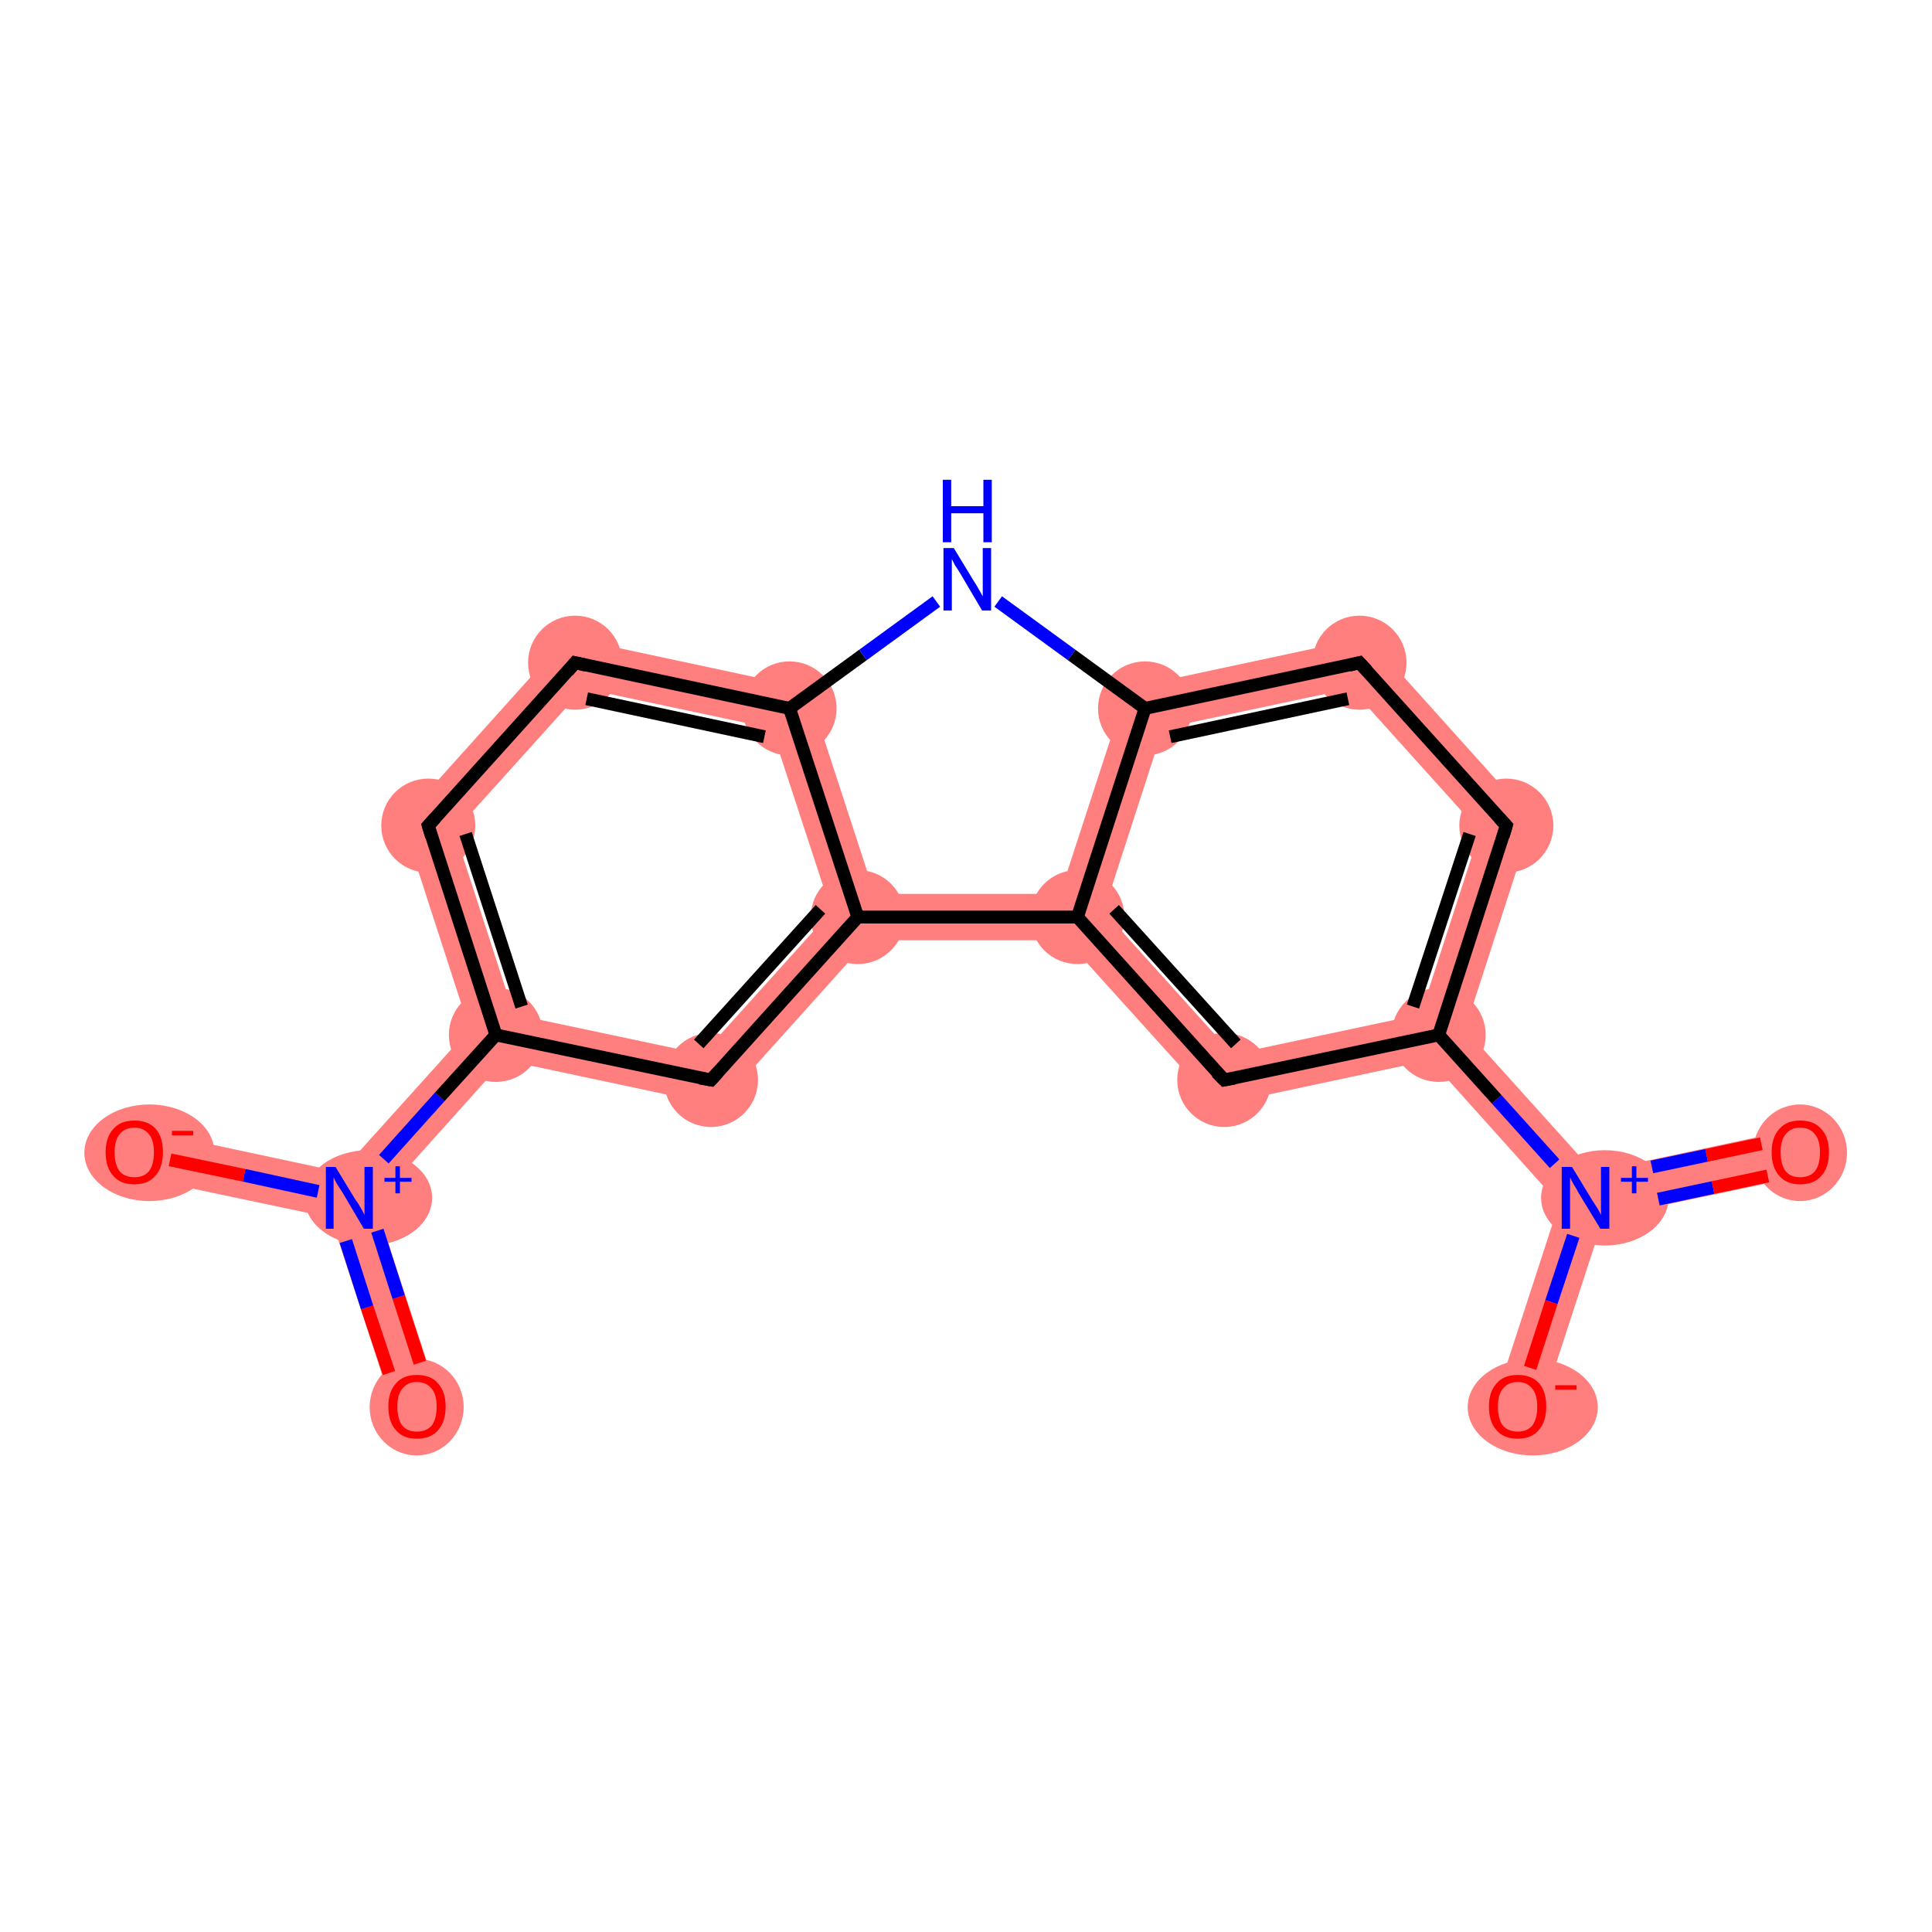 <?xml version='1.0' encoding='iso-8859-1'?>
<svg version='1.1' baseProfile='full'
              xmlns='http://www.w3.org/2000/svg'
                      xmlns:rdkit='http://www.rdkit.org/xml'
                      xmlns:xlink='http://www.w3.org/1999/xlink'
                  xml:space='preserve'
width='300px' height='300px' viewBox='0 0 300 300'>
<!-- END OF HEADER -->
<rect style='opacity:1.0;fill:#FFFFFF;stroke:none' width='300.0' height='300.0' x='0.0' y='0.0'> </rect>
<path class='bond-0 atom-0 atom-1' d='M 54.2,186.0 L 58.3,186.9 L 68.2,217.3 L 61.3,219.5 L 51.4,189.1 Z' style='fill:#FF7F7F;fill-rule:evenodd;fill-opacity:1;stroke:#FF7F7F;stroke-width:0.0px;stroke-linecap:butt;stroke-linejoin:miter;stroke-opacity:1;' />
<path class='bond-1 atom-1 atom-2' d='M 21.6,175.3 L 52.9,182.0 L 54.2,186.0 L 51.4,189.1 L 20.1,182.5 Z' style='fill:#FF7F7F;fill-rule:evenodd;fill-opacity:1;stroke:#FF7F7F;stroke-width:0.0px;stroke-linecap:butt;stroke-linejoin:miter;stroke-opacity:1;' />
<path class='bond-2 atom-1 atom-3' d='M 72.9,159.8 L 77.0,160.7 L 78.3,164.6 L 58.3,186.9 L 54.2,186.0 L 52.9,182.0 Z' style='fill:#FF7F7F;fill-rule:evenodd;fill-opacity:1;stroke:#FF7F7F;stroke-width:0.0px;stroke-linecap:butt;stroke-linejoin:miter;stroke-opacity:1;' />
<path class='bond-3 atom-3 atom-4' d='M 62.4,127.4 L 70.6,129.1 L 79.8,157.5 L 77.0,160.7 L 72.9,159.8 Z' style='fill:#FF7F7F;fill-rule:evenodd;fill-opacity:1;stroke:#FF7F7F;stroke-width:0.0px;stroke-linecap:butt;stroke-linejoin:miter;stroke-opacity:1;' />
<path class='bond-18 atom-3 atom-18' d='M 79.8,157.5 L 109.1,163.7 L 111.7,171.7 L 78.3,164.6 L 77.0,160.7 Z' style='fill:#FF7F7F;fill-rule:evenodd;fill-opacity:1;stroke:#FF7F7F;stroke-width:0.0px;stroke-linecap:butt;stroke-linejoin:miter;stroke-opacity:1;' />
<path class='bond-4 atom-4 atom-5' d='M 88.0,98.9 L 90.6,106.9 L 70.6,129.1 L 62.4,127.4 Z' style='fill:#FF7F7F;fill-rule:evenodd;fill-opacity:1;stroke:#FF7F7F;stroke-width:0.0px;stroke-linecap:butt;stroke-linejoin:miter;stroke-opacity:1;' />
<path class='bond-5 atom-5 atom-6' d='M 88.0,98.9 L 125.4,106.9 L 119.8,113.1 L 90.6,106.9 Z' style='fill:#FF7F7F;fill-rule:evenodd;fill-opacity:1;stroke:#FF7F7F;stroke-width:0.0px;stroke-linecap:butt;stroke-linejoin:miter;stroke-opacity:1;' />
<path class='bond-19 atom-6 atom-17' d='M 125.4,106.9 L 135.8,138.8 L 133.2,142.4 L 129.1,141.5 L 119.8,113.1 Z' style='fill:#FF7F7F;fill-rule:evenodd;fill-opacity:1;stroke:#FF7F7F;stroke-width:0.0px;stroke-linecap:butt;stroke-linejoin:miter;stroke-opacity:1;' />
<path class='bond-8 atom-8 atom-9' d='M 212.4,98.9 L 209.8,106.9 L 180.6,113.1 L 175.0,106.9 Z' style='fill:#FF7F7F;fill-rule:evenodd;fill-opacity:1;stroke:#FF7F7F;stroke-width:0.0px;stroke-linecap:butt;stroke-linejoin:miter;stroke-opacity:1;' />
<path class='bond-20 atom-8 atom-16' d='M 175.0,106.9 L 180.6,113.1 L 171.4,141.5 L 167.3,142.4 L 164.6,138.8 Z' style='fill:#FF7F7F;fill-rule:evenodd;fill-opacity:1;stroke:#FF7F7F;stroke-width:0.0px;stroke-linecap:butt;stroke-linejoin:miter;stroke-opacity:1;' />
<path class='bond-9 atom-9 atom-10' d='M 212.4,98.9 L 238.0,127.4 L 229.8,129.1 L 209.8,106.9 Z' style='fill:#FF7F7F;fill-rule:evenodd;fill-opacity:1;stroke:#FF7F7F;stroke-width:0.0px;stroke-linecap:butt;stroke-linejoin:miter;stroke-opacity:1;' />
<path class='bond-10 atom-10 atom-11' d='M 238.0,127.4 L 227.5,159.8 L 223.4,160.7 L 220.6,157.5 L 229.8,129.1 Z' style='fill:#FF7F7F;fill-rule:evenodd;fill-opacity:1;stroke:#FF7F7F;stroke-width:0.0px;stroke-linecap:butt;stroke-linejoin:miter;stroke-opacity:1;' />
<path class='bond-11 atom-11 atom-12' d='M 227.5,159.8 L 247.5,182.0 L 246.2,186.0 L 242.1,186.9 L 222.1,164.6 L 223.4,160.7 Z' style='fill:#FF7F7F;fill-rule:evenodd;fill-opacity:1;stroke:#FF7F7F;stroke-width:0.0px;stroke-linecap:butt;stroke-linejoin:miter;stroke-opacity:1;' />
<path class='bond-14 atom-11 atom-15' d='M 220.6,157.5 L 223.4,160.7 L 222.1,164.6 L 188.8,171.7 L 191.4,163.7 Z' style='fill:#FF7F7F;fill-rule:evenodd;fill-opacity:1;stroke:#FF7F7F;stroke-width:0.0px;stroke-linecap:butt;stroke-linejoin:miter;stroke-opacity:1;' />
<path class='bond-12 atom-12 atom-13' d='M 278.8,175.3 L 280.3,182.5 L 249.0,189.1 L 246.2,186.0 L 247.5,182.0 Z' style='fill:#FF7F7F;fill-rule:evenodd;fill-opacity:1;stroke:#FF7F7F;stroke-width:0.0px;stroke-linecap:butt;stroke-linejoin:miter;stroke-opacity:1;' />
<path class='bond-13 atom-12 atom-14' d='M 246.2,186.0 L 249.0,189.1 L 239.1,219.5 L 232.2,217.3 L 242.1,186.9 Z' style='fill:#FF7F7F;fill-rule:evenodd;fill-opacity:1;stroke:#FF7F7F;stroke-width:0.0px;stroke-linecap:butt;stroke-linejoin:miter;stroke-opacity:1;' />
<path class='bond-15 atom-15 atom-16' d='M 171.4,141.5 L 191.4,163.7 L 188.8,171.7 L 165.6,146.0 L 167.3,142.4 Z' style='fill:#FF7F7F;fill-rule:evenodd;fill-opacity:1;stroke:#FF7F7F;stroke-width:0.0px;stroke-linecap:butt;stroke-linejoin:miter;stroke-opacity:1;' />
<path class='bond-16 atom-16 atom-17' d='M 164.6,138.8 L 167.3,142.4 L 165.6,146.0 L 134.8,146.0 L 133.2,142.4 L 135.8,138.8 Z' style='fill:#FF7F7F;fill-rule:evenodd;fill-opacity:1;stroke:#FF7F7F;stroke-width:0.0px;stroke-linecap:butt;stroke-linejoin:miter;stroke-opacity:1;' />
<path class='bond-17 atom-17 atom-18' d='M 129.1,141.5 L 133.2,142.4 L 134.8,146.0 L 111.7,171.7 L 109.1,163.7 Z' style='fill:#FF7F7F;fill-rule:evenodd;fill-opacity:1;stroke:#FF7F7F;stroke-width:0.0px;stroke-linecap:butt;stroke-linejoin:miter;stroke-opacity:1;' />
<ellipse cx='64.7' cy='218.5' rx='6.8' ry='7.0' class='atom-0'  style='fill:#FF7F7F;fill-rule:evenodd;stroke:#FF7F7F;stroke-width:1.0px;stroke-linecap:butt;stroke-linejoin:miter;stroke-opacity:1' />
<ellipse cx='57.2' cy='186.0' rx='9.4' ry='6.9' class='atom-1'  style='fill:#FF7F7F;fill-rule:evenodd;stroke:#FF7F7F;stroke-width:1.0px;stroke-linecap:butt;stroke-linejoin:miter;stroke-opacity:1' />
<ellipse cx='23.2' cy='179.0' rx='9.6' ry='7.0' class='atom-2'  style='fill:#FF7F7F;fill-rule:evenodd;stroke:#FF7F7F;stroke-width:1.0px;stroke-linecap:butt;stroke-linejoin:miter;stroke-opacity:1' />
<ellipse cx='77.0' cy='160.7' rx='6.8' ry='6.8' class='atom-3'  style='fill:#FF7F7F;fill-rule:evenodd;stroke:#FF7F7F;stroke-width:1.0px;stroke-linecap:butt;stroke-linejoin:miter;stroke-opacity:1' />
<ellipse cx='66.5' cy='128.2' rx='6.8' ry='6.8' class='atom-4'  style='fill:#FF7F7F;fill-rule:evenodd;stroke:#FF7F7F;stroke-width:1.0px;stroke-linecap:butt;stroke-linejoin:miter;stroke-opacity:1' />
<ellipse cx='89.3' cy='102.9' rx='6.8' ry='6.8' class='atom-5'  style='fill:#FF7F7F;fill-rule:evenodd;stroke:#FF7F7F;stroke-width:1.0px;stroke-linecap:butt;stroke-linejoin:miter;stroke-opacity:1' />
<ellipse cx='122.6' cy='110.0' rx='6.8' ry='6.8' class='atom-6'  style='fill:#FF7F7F;fill-rule:evenodd;stroke:#FF7F7F;stroke-width:1.0px;stroke-linecap:butt;stroke-linejoin:miter;stroke-opacity:1' />
<ellipse cx='177.8' cy='110.0' rx='6.8' ry='6.8' class='atom-8'  style='fill:#FF7F7F;fill-rule:evenodd;stroke:#FF7F7F;stroke-width:1.0px;stroke-linecap:butt;stroke-linejoin:miter;stroke-opacity:1' />
<ellipse cx='211.1' cy='102.9' rx='6.8' ry='6.8' class='atom-9'  style='fill:#FF7F7F;fill-rule:evenodd;stroke:#FF7F7F;stroke-width:1.0px;stroke-linecap:butt;stroke-linejoin:miter;stroke-opacity:1' />
<ellipse cx='233.9' cy='128.2' rx='6.8' ry='6.8' class='atom-10'  style='fill:#FF7F7F;fill-rule:evenodd;stroke:#FF7F7F;stroke-width:1.0px;stroke-linecap:butt;stroke-linejoin:miter;stroke-opacity:1' />
<ellipse cx='223.4' cy='160.7' rx='6.8' ry='6.8' class='atom-11'  style='fill:#FF7F7F;fill-rule:evenodd;stroke:#FF7F7F;stroke-width:1.0px;stroke-linecap:butt;stroke-linejoin:miter;stroke-opacity:1' />
<ellipse cx='249.2' cy='186.0' rx='9.4' ry='6.9' class='atom-12'  style='fill:#FF7F7F;fill-rule:evenodd;stroke:#FF7F7F;stroke-width:1.0px;stroke-linecap:butt;stroke-linejoin:miter;stroke-opacity:1' />
<ellipse cx='279.5' cy='179.0' rx='6.8' ry='7.0' class='atom-13'  style='fill:#FF7F7F;fill-rule:evenodd;stroke:#FF7F7F;stroke-width:1.0px;stroke-linecap:butt;stroke-linejoin:miter;stroke-opacity:1' />
<ellipse cx='238.0' cy='218.5' rx='9.6' ry='7.0' class='atom-14'  style='fill:#FF7F7F;fill-rule:evenodd;stroke:#FF7F7F;stroke-width:1.0px;stroke-linecap:butt;stroke-linejoin:miter;stroke-opacity:1' />
<ellipse cx='190.1' cy='167.7' rx='6.8' ry='6.8' class='atom-15'  style='fill:#FF7F7F;fill-rule:evenodd;stroke:#FF7F7F;stroke-width:1.0px;stroke-linecap:butt;stroke-linejoin:miter;stroke-opacity:1' />
<ellipse cx='167.3' cy='142.4' rx='6.8' ry='6.8' class='atom-16'  style='fill:#FF7F7F;fill-rule:evenodd;stroke:#FF7F7F;stroke-width:1.0px;stroke-linecap:butt;stroke-linejoin:miter;stroke-opacity:1' />
<ellipse cx='133.2' cy='142.4' rx='6.8' ry='6.8' class='atom-17'  style='fill:#FF7F7F;fill-rule:evenodd;stroke:#FF7F7F;stroke-width:1.0px;stroke-linecap:butt;stroke-linejoin:miter;stroke-opacity:1' />
<ellipse cx='110.4' cy='167.7' rx='6.8' ry='6.8' class='atom-18'  style='fill:#FF7F7F;fill-rule:evenodd;stroke:#FF7F7F;stroke-width:1.0px;stroke-linecap:butt;stroke-linejoin:miter;stroke-opacity:1' />
<path class='bond-0 atom-0 atom-1' d='M 60.4,213.2 L 57.0,203.0' style='fill:none;fill-rule:evenodd;stroke:#FF0000;stroke-width:2.0px;stroke-linecap:butt;stroke-linejoin:miter;stroke-opacity:1' />
<path class='bond-0 atom-0 atom-1' d='M 57.0,203.0 L 53.7,192.7' style='fill:none;fill-rule:evenodd;stroke:#0000FF;stroke-width:2.0px;stroke-linecap:butt;stroke-linejoin:miter;stroke-opacity:1' />
<path class='bond-0 atom-0 atom-1' d='M 65.2,211.6 L 61.9,201.4' style='fill:none;fill-rule:evenodd;stroke:#FF0000;stroke-width:2.0px;stroke-linecap:butt;stroke-linejoin:miter;stroke-opacity:1' />
<path class='bond-0 atom-0 atom-1' d='M 61.9,201.4 L 58.6,191.1' style='fill:none;fill-rule:evenodd;stroke:#0000FF;stroke-width:2.0px;stroke-linecap:butt;stroke-linejoin:miter;stroke-opacity:1' />
<path class='bond-1 atom-1 atom-2' d='M 49.4,185.0 L 37.9,182.5' style='fill:none;fill-rule:evenodd;stroke:#0000FF;stroke-width:2.0px;stroke-linecap:butt;stroke-linejoin:miter;stroke-opacity:1' />
<path class='bond-1 atom-1 atom-2' d='M 37.9,182.5 L 26.4,180.1' style='fill:none;fill-rule:evenodd;stroke:#FF0000;stroke-width:2.0px;stroke-linecap:butt;stroke-linejoin:miter;stroke-opacity:1' />
<path class='bond-2 atom-1 atom-3' d='M 59.6,180.0 L 68.3,170.3' style='fill:none;fill-rule:evenodd;stroke:#0000FF;stroke-width:2.0px;stroke-linecap:butt;stroke-linejoin:miter;stroke-opacity:1' />
<path class='bond-2 atom-1 atom-3' d='M 68.3,170.3 L 77.0,160.7' style='fill:none;fill-rule:evenodd;stroke:#000000;stroke-width:2.0px;stroke-linecap:butt;stroke-linejoin:miter;stroke-opacity:1' />
<path class='bond-3 atom-3 atom-4' d='M 77.0,160.7 L 66.5,128.2' style='fill:none;fill-rule:evenodd;stroke:#000000;stroke-width:2.0px;stroke-linecap:butt;stroke-linejoin:miter;stroke-opacity:1' />
<path class='bond-3 atom-3 atom-4' d='M 81.0,156.3 L 72.3,129.5' style='fill:none;fill-rule:evenodd;stroke:#000000;stroke-width:2.0px;stroke-linecap:butt;stroke-linejoin:miter;stroke-opacity:1' />
<path class='bond-4 atom-4 atom-5' d='M 66.5,128.2 L 89.3,102.9' style='fill:none;fill-rule:evenodd;stroke:#000000;stroke-width:2.0px;stroke-linecap:butt;stroke-linejoin:miter;stroke-opacity:1' />
<path class='bond-5 atom-5 atom-6' d='M 89.3,102.9 L 122.6,110.0' style='fill:none;fill-rule:evenodd;stroke:#000000;stroke-width:2.0px;stroke-linecap:butt;stroke-linejoin:miter;stroke-opacity:1' />
<path class='bond-5 atom-5 atom-6' d='M 91.1,108.5 L 118.7,114.4' style='fill:none;fill-rule:evenodd;stroke:#000000;stroke-width:2.0px;stroke-linecap:butt;stroke-linejoin:miter;stroke-opacity:1' />
<path class='bond-6 atom-6 atom-7' d='M 122.6,110.0 L 134.0,101.7' style='fill:none;fill-rule:evenodd;stroke:#000000;stroke-width:2.0px;stroke-linecap:butt;stroke-linejoin:miter;stroke-opacity:1' />
<path class='bond-6 atom-6 atom-7' d='M 134.0,101.7 L 145.4,93.4' style='fill:none;fill-rule:evenodd;stroke:#0000FF;stroke-width:2.0px;stroke-linecap:butt;stroke-linejoin:miter;stroke-opacity:1' />
<path class='bond-7 atom-7 atom-8' d='M 155.0,93.4 L 166.4,101.7' style='fill:none;fill-rule:evenodd;stroke:#0000FF;stroke-width:2.0px;stroke-linecap:butt;stroke-linejoin:miter;stroke-opacity:1' />
<path class='bond-7 atom-7 atom-8' d='M 166.4,101.7 L 177.8,110.0' style='fill:none;fill-rule:evenodd;stroke:#000000;stroke-width:2.0px;stroke-linecap:butt;stroke-linejoin:miter;stroke-opacity:1' />
<path class='bond-8 atom-8 atom-9' d='M 177.8,110.0 L 211.1,102.9' style='fill:none;fill-rule:evenodd;stroke:#000000;stroke-width:2.0px;stroke-linecap:butt;stroke-linejoin:miter;stroke-opacity:1' />
<path class='bond-8 atom-8 atom-9' d='M 181.7,114.4 L 209.3,108.5' style='fill:none;fill-rule:evenodd;stroke:#000000;stroke-width:2.0px;stroke-linecap:butt;stroke-linejoin:miter;stroke-opacity:1' />
<path class='bond-9 atom-9 atom-10' d='M 211.1,102.9 L 233.9,128.2' style='fill:none;fill-rule:evenodd;stroke:#000000;stroke-width:2.0px;stroke-linecap:butt;stroke-linejoin:miter;stroke-opacity:1' />
<path class='bond-10 atom-10 atom-11' d='M 233.9,128.2 L 223.4,160.7' style='fill:none;fill-rule:evenodd;stroke:#000000;stroke-width:2.0px;stroke-linecap:butt;stroke-linejoin:miter;stroke-opacity:1' />
<path class='bond-10 atom-10 atom-11' d='M 228.2,129.5 L 219.4,156.3' style='fill:none;fill-rule:evenodd;stroke:#000000;stroke-width:2.0px;stroke-linecap:butt;stroke-linejoin:miter;stroke-opacity:1' />
<path class='bond-11 atom-11 atom-12' d='M 223.4,160.7 L 232.4,170.7' style='fill:none;fill-rule:evenodd;stroke:#000000;stroke-width:2.0px;stroke-linecap:butt;stroke-linejoin:miter;stroke-opacity:1' />
<path class='bond-11 atom-11 atom-12' d='M 232.4,170.7 L 241.4,180.7' style='fill:none;fill-rule:evenodd;stroke:#0000FF;stroke-width:2.0px;stroke-linecap:butt;stroke-linejoin:miter;stroke-opacity:1' />
<path class='bond-12 atom-12 atom-13' d='M 257.5,186.2 L 266.0,184.4' style='fill:none;fill-rule:evenodd;stroke:#0000FF;stroke-width:2.0px;stroke-linecap:butt;stroke-linejoin:miter;stroke-opacity:1' />
<path class='bond-12 atom-12 atom-13' d='M 266.0,184.4 L 274.5,182.6' style='fill:none;fill-rule:evenodd;stroke:#FF0000;stroke-width:2.0px;stroke-linecap:butt;stroke-linejoin:miter;stroke-opacity:1' />
<path class='bond-12 atom-12 atom-13' d='M 256.5,181.2 L 265.0,179.4' style='fill:none;fill-rule:evenodd;stroke:#0000FF;stroke-width:2.0px;stroke-linecap:butt;stroke-linejoin:miter;stroke-opacity:1' />
<path class='bond-12 atom-12 atom-13' d='M 265.0,179.4 L 273.5,177.6' style='fill:none;fill-rule:evenodd;stroke:#FF0000;stroke-width:2.0px;stroke-linecap:butt;stroke-linejoin:miter;stroke-opacity:1' />
<path class='bond-13 atom-12 atom-14' d='M 244.3,191.9 L 240.9,202.2' style='fill:none;fill-rule:evenodd;stroke:#0000FF;stroke-width:2.0px;stroke-linecap:butt;stroke-linejoin:miter;stroke-opacity:1' />
<path class='bond-13 atom-12 atom-14' d='M 240.9,202.2 L 237.6,212.4' style='fill:none;fill-rule:evenodd;stroke:#FF0000;stroke-width:2.0px;stroke-linecap:butt;stroke-linejoin:miter;stroke-opacity:1' />
<path class='bond-14 atom-11 atom-15' d='M 223.4,160.7 L 190.1,167.7' style='fill:none;fill-rule:evenodd;stroke:#000000;stroke-width:2.0px;stroke-linecap:butt;stroke-linejoin:miter;stroke-opacity:1' />
<path class='bond-15 atom-15 atom-16' d='M 190.1,167.7 L 167.3,142.4' style='fill:none;fill-rule:evenodd;stroke:#000000;stroke-width:2.0px;stroke-linecap:butt;stroke-linejoin:miter;stroke-opacity:1' />
<path class='bond-15 atom-15 atom-16' d='M 191.9,162.1 L 173.0,141.2' style='fill:none;fill-rule:evenodd;stroke:#000000;stroke-width:2.0px;stroke-linecap:butt;stroke-linejoin:miter;stroke-opacity:1' />
<path class='bond-16 atom-16 atom-17' d='M 167.3,142.4 L 133.2,142.4' style='fill:none;fill-rule:evenodd;stroke:#000000;stroke-width:2.0px;stroke-linecap:butt;stroke-linejoin:miter;stroke-opacity:1' />
<path class='bond-17 atom-17 atom-18' d='M 133.2,142.4 L 110.4,167.7' style='fill:none;fill-rule:evenodd;stroke:#000000;stroke-width:2.0px;stroke-linecap:butt;stroke-linejoin:miter;stroke-opacity:1' />
<path class='bond-17 atom-17 atom-18' d='M 127.4,141.2 L 108.5,162.1' style='fill:none;fill-rule:evenodd;stroke:#000000;stroke-width:2.0px;stroke-linecap:butt;stroke-linejoin:miter;stroke-opacity:1' />
<path class='bond-18 atom-18 atom-3' d='M 110.4,167.7 L 77.0,160.7' style='fill:none;fill-rule:evenodd;stroke:#000000;stroke-width:2.0px;stroke-linecap:butt;stroke-linejoin:miter;stroke-opacity:1' />
<path class='bond-19 atom-17 atom-6' d='M 133.2,142.4 L 122.6,110.0' style='fill:none;fill-rule:evenodd;stroke:#000000;stroke-width:2.0px;stroke-linecap:butt;stroke-linejoin:miter;stroke-opacity:1' />
<path class='bond-20 atom-16 atom-8' d='M 167.3,142.4 L 177.8,110.0' style='fill:none;fill-rule:evenodd;stroke:#000000;stroke-width:2.0px;stroke-linecap:butt;stroke-linejoin:miter;stroke-opacity:1' />
<path d='M 67.0,129.9 L 66.5,128.2 L 67.6,127.0' style='fill:none;stroke:#000000;stroke-width:2.0px;stroke-linecap:butt;stroke-linejoin:miter;stroke-opacity:1;' />
<path d='M 88.2,104.2 L 89.3,102.9 L 91.0,103.3' style='fill:none;stroke:#000000;stroke-width:2.0px;stroke-linecap:butt;stroke-linejoin:miter;stroke-opacity:1;' />
<path d='M 209.5,103.3 L 211.1,102.9 L 212.3,104.2' style='fill:none;stroke:#000000;stroke-width:2.0px;stroke-linecap:butt;stroke-linejoin:miter;stroke-opacity:1;' />
<path d='M 232.8,127.0 L 233.9,128.2 L 233.4,129.9' style='fill:none;stroke:#000000;stroke-width:2.0px;stroke-linecap:butt;stroke-linejoin:miter;stroke-opacity:1;' />
<path d='M 191.7,167.4 L 190.1,167.7 L 188.9,166.5' style='fill:none;stroke:#000000;stroke-width:2.0px;stroke-linecap:butt;stroke-linejoin:miter;stroke-opacity:1;' />
<path d='M 111.5,166.5 L 110.4,167.7 L 108.7,167.4' style='fill:none;stroke:#000000;stroke-width:2.0px;stroke-linecap:butt;stroke-linejoin:miter;stroke-opacity:1;' />
<path class='atom-0' d='M 60.3 218.4
Q 60.3 216.1, 61.5 214.8
Q 62.6 213.5, 64.7 213.5
Q 66.9 213.5, 68.0 214.8
Q 69.2 216.1, 69.2 218.4
Q 69.2 220.8, 68.0 222.1
Q 66.9 223.4, 64.7 223.4
Q 62.6 223.4, 61.5 222.1
Q 60.3 220.8, 60.3 218.4
M 64.7 222.3
Q 66.2 222.3, 67.0 221.4
Q 67.8 220.4, 67.8 218.4
Q 67.8 216.5, 67.0 215.6
Q 66.2 214.6, 64.7 214.6
Q 63.3 214.6, 62.5 215.6
Q 61.7 216.5, 61.7 218.4
Q 61.7 220.4, 62.5 221.4
Q 63.3 222.3, 64.7 222.3
' fill='#FF0000'/>
<path class='atom-1' d='M 52.1 181.2
L 55.2 186.3
Q 55.6 186.8, 56.1 187.7
Q 56.6 188.6, 56.6 188.7
L 56.6 181.2
L 57.9 181.2
L 57.9 190.8
L 56.5 190.8
L 53.2 185.2
Q 52.8 184.6, 52.3 183.8
Q 51.9 183.1, 51.8 182.8
L 51.8 190.8
L 50.6 190.8
L 50.6 181.2
L 52.1 181.2
' fill='#0000FF'/>
<path class='atom-1' d='M 59.7 182.9
L 61.4 182.9
L 61.4 181.1
L 62.1 181.1
L 62.1 182.9
L 63.9 182.9
L 63.9 183.5
L 62.1 183.5
L 62.1 185.3
L 61.4 185.3
L 61.4 183.5
L 59.7 183.5
L 59.7 182.9
' fill='#0000FF'/>
<path class='atom-2' d='M 16.4 178.9
Q 16.4 176.6, 17.6 175.3
Q 18.7 174.0, 20.9 174.0
Q 23.0 174.0, 24.2 175.3
Q 25.3 176.6, 25.3 178.9
Q 25.3 181.3, 24.1 182.6
Q 23.0 183.9, 20.9 183.9
Q 18.7 183.9, 17.6 182.6
Q 16.4 181.3, 16.4 178.9
M 20.9 182.8
Q 22.3 182.8, 23.1 181.9
Q 23.9 180.9, 23.9 178.9
Q 23.9 177.0, 23.1 176.1
Q 22.3 175.1, 20.9 175.1
Q 19.4 175.1, 18.6 176.1
Q 17.8 177.0, 17.8 178.9
Q 17.8 180.9, 18.6 181.9
Q 19.4 182.8, 20.9 182.8
' fill='#FF0000'/>
<path class='atom-2' d='M 26.7 175.6
L 30.0 175.6
L 30.0 176.3
L 26.7 176.3
L 26.7 175.6
' fill='#FF0000'/>
<path class='atom-7' d='M 148.1 85.1
L 151.2 90.2
Q 151.6 90.8, 152.1 91.7
Q 152.6 92.6, 152.6 92.6
L 152.6 85.1
L 153.9 85.1
L 153.9 94.8
L 152.5 94.8
L 149.2 89.2
Q 148.8 88.5, 148.3 87.8
Q 147.9 87.0, 147.8 86.8
L 147.8 94.8
L 146.5 94.8
L 146.5 85.1
L 148.1 85.1
' fill='#0000FF'/>
<path class='atom-7' d='M 146.4 74.5
L 147.7 74.5
L 147.7 78.6
L 152.7 78.6
L 152.7 74.5
L 154.0 74.5
L 154.0 84.2
L 152.7 84.2
L 152.7 79.7
L 147.7 79.7
L 147.7 84.2
L 146.4 84.2
L 146.4 74.5
' fill='#0000FF'/>
<path class='atom-12' d='M 244.1 181.2
L 247.2 186.3
Q 247.5 186.8, 248.1 187.7
Q 248.6 188.6, 248.6 188.7
L 248.6 181.2
L 249.9 181.2
L 249.9 190.8
L 248.5 190.8
L 245.1 185.2
Q 244.8 184.6, 244.3 183.8
Q 243.9 183.1, 243.8 182.8
L 243.8 190.8
L 242.5 190.8
L 242.5 181.2
L 244.1 181.2
' fill='#0000FF'/>
<path class='atom-12' d='M 251.7 182.9
L 253.4 182.9
L 253.4 181.1
L 254.1 181.1
L 254.1 182.9
L 255.9 182.9
L 255.9 183.5
L 254.1 183.5
L 254.1 185.3
L 253.4 185.3
L 253.4 183.5
L 251.7 183.5
L 251.7 182.9
' fill='#0000FF'/>
<path class='atom-13' d='M 275.1 178.9
Q 275.1 176.6, 276.3 175.3
Q 277.4 174.0, 279.5 174.0
Q 281.7 174.0, 282.8 175.3
Q 284.0 176.6, 284.0 178.9
Q 284.0 181.3, 282.8 182.6
Q 281.7 183.9, 279.5 183.9
Q 277.4 183.9, 276.3 182.6
Q 275.1 181.3, 275.1 178.9
M 279.5 182.8
Q 281.0 182.8, 281.8 181.9
Q 282.6 180.9, 282.6 178.9
Q 282.6 177.0, 281.8 176.1
Q 281.0 175.1, 279.5 175.1
Q 278.1 175.1, 277.3 176.1
Q 276.5 177.0, 276.5 178.9
Q 276.5 180.9, 277.3 181.9
Q 278.1 182.8, 279.5 182.8
' fill='#FF0000'/>
<path class='atom-14' d='M 231.2 218.4
Q 231.2 216.1, 232.4 214.8
Q 233.5 213.5, 235.7 213.5
Q 237.8 213.5, 239.0 214.8
Q 240.1 216.1, 240.1 218.4
Q 240.1 220.8, 238.9 222.1
Q 237.8 223.4, 235.7 223.4
Q 233.5 223.4, 232.4 222.1
Q 231.2 220.8, 231.2 218.4
M 235.7 222.3
Q 237.1 222.3, 237.9 221.4
Q 238.7 220.4, 238.7 218.4
Q 238.7 216.5, 237.9 215.6
Q 237.1 214.6, 235.7 214.6
Q 234.2 214.6, 233.4 215.6
Q 232.6 216.5, 232.6 218.4
Q 232.6 220.4, 233.4 221.4
Q 234.2 222.3, 235.7 222.3
' fill='#FF0000'/>
<path class='atom-14' d='M 241.5 215.1
L 244.8 215.1
L 244.8 215.8
L 241.5 215.8
L 241.5 215.1
' fill='#FF0000'/>
</svg>
